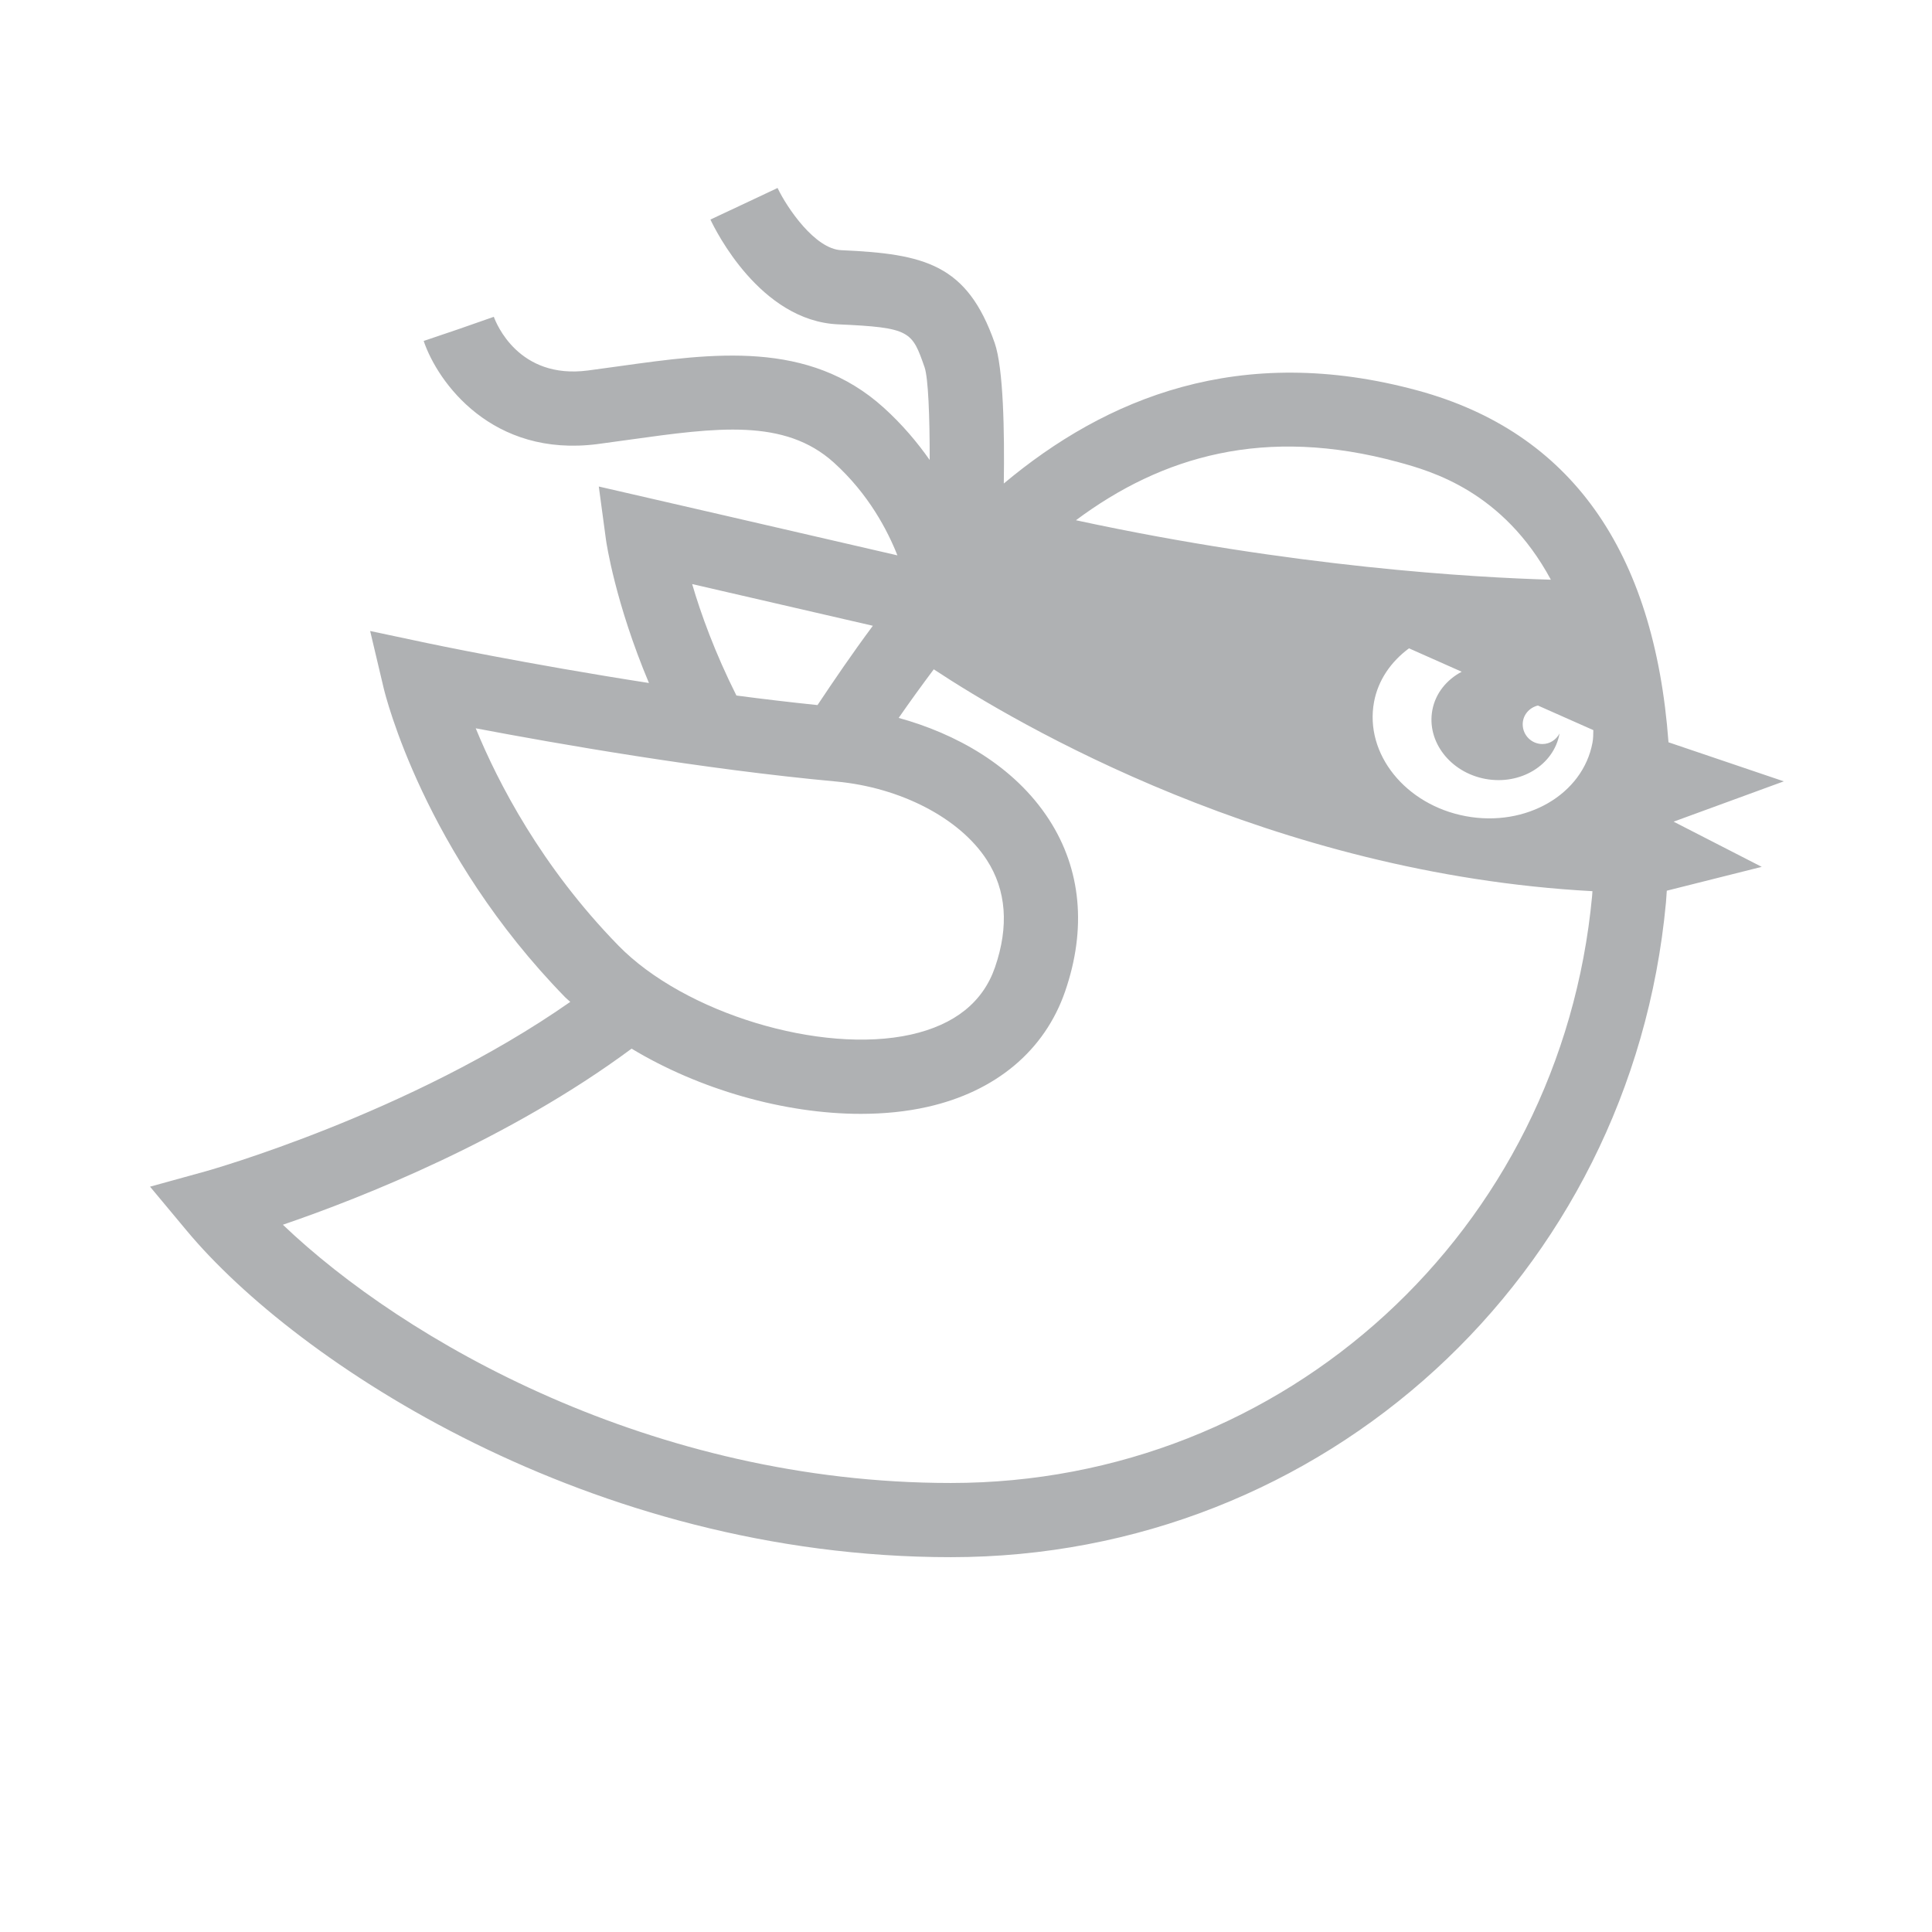 <svg xmlns="http://www.w3.org/2000/svg" xmlns:xlink="http://www.w3.org/1999/xlink" viewBox="0,0,256,256" width="13px" height="13px" fill-rule="nonzero"><g transform="translate(5.12,5.12) scale(0.96,0.96)"><g fill="#afb1b3" fill-rule="nonzero" stroke="none" stroke-width="1" stroke-linecap="butt" stroke-linejoin="miter" stroke-miterlimit="10" stroke-dasharray="" stroke-dashoffset="0" font-family="none" font-weight="none" font-size="none" text-anchor="none" style="mix-blend-mode: normal"><g transform="scale(5.12,5.12)"><path d="M47.047,20.022l-3.109,-1.053c-0.383,-5.172 -2.64,-8.359 -6.753,-9.481c-4.802,-1.309 -8.428,0.211 -11.166,2.505c0.021,-1.395 -0.009,-3.112 -0.247,-3.793c-0.742,-2.119 -1.883,-2.397 -4.134,-2.497c-0.71,-0.031 -1.464,-1.144 -1.718,-1.677l-0.904,0.426l-0.906,0.425c0.131,0.279 1.338,2.732 3.44,2.825c1.959,0.086 1.994,0.188 2.334,1.159c0.097,0.286 0.139,1.306 0.137,2.498c-0.333,-0.474 -0.738,-0.958 -1.242,-1.413c-2.023,-1.828 -4.612,-1.467 -7.114,-1.117l-0.857,0.117c-1.872,0.246 -2.474,-1.274 -2.537,-1.447l-0.944,0.33l-0.947,0.321c0.38,1.123 1.846,3.146 4.686,2.78l0.876,-0.12c2.329,-0.324 4.167,-0.582 5.497,0.62c0.938,0.848 1.447,1.831 1.712,2.5c-3.295,-0.763 -6.642,-1.532 -6.642,-1.532l-1.408,-0.324l0.193,1.432c0.011,0.083 0.248,1.696 1.159,3.865c-3.296,-0.512 -5.933,-1.066 -5.973,-1.075l-1.543,-0.327l0.363,1.534c0.042,0.18 1.083,4.437 4.898,8.344c0.041,0.042 0.092,0.079 0.134,0.12c-4.318,3.021 -9.774,4.553 -9.833,4.569l-1.496,0.413l0.993,1.191c2.947,3.536 10.864,8.797 20.596,8.797c10.051,0 18.339,-7.584 19.277,-17.642c0.01,-0.111 0.014,-0.215 0.023,-0.325l2.559,-0.643l-2.375,-1.218zM36.659,11.418c0.887,0.242 2.825,0.786 4.108,3.168c-2.049,-0.058 -6.937,-0.336 -12.803,-1.603c2.315,-1.726 5.094,-2.547 8.695,-1.565zM22.489,15.828c-0.56,0.753 -1.055,1.483 -1.492,2.138c-0.727,-0.075 -1.46,-0.162 -2.186,-0.257c-0.58,-1.155 -0.962,-2.213 -1.193,-3.005c1.235,0.285 3.05,0.703 4.871,1.124zM11.783,18.592c2.185,0.415 6.111,1.103 9.719,1.435c1.739,0.161 3.333,0.99 4.059,2.115c0.527,0.815 0.601,1.788 0.221,2.892c-0.324,0.939 -1.085,1.549 -2.263,1.814c-2.424,0.541 -6.11,-0.576 -7.889,-2.398c-2.079,-2.129 -3.249,-4.4 -3.847,-5.858zM41.879,23.11c-0.842,9.023 -8.273,15.827 -17.286,15.827c-8.054,0 -14.732,-3.831 -18.009,-6.962c2.144,-0.732 6.101,-2.301 9.401,-4.747c1.816,1.096 4.113,1.758 6.18,1.758c0.625,0 1.229,-0.06 1.792,-0.187c1.847,-0.415 3.166,-1.521 3.715,-3.114c0.583,-1.69 0.433,-3.291 -0.431,-4.629c-0.947,-1.466 -2.539,-2.328 -4.056,-2.744c0.308,-0.445 0.625,-0.881 0.946,-1.31c2.232,1.474 9.11,5.514 17.757,5.981c-0.005,0.045 -0.004,0.083 -0.009,0.127zM41.889,18.979c-0.26,1.398 -1.79,2.285 -3.416,1.982c-1.626,-0.303 -2.733,-1.682 -2.473,-3.079c0.111,-0.595 0.461,-1.089 0.942,-1.446l1.421,0.631c-0.405,0.216 -0.706,0.578 -0.791,1.034c-0.158,0.848 0.481,1.678 1.428,1.855c0.947,0.176 1.842,-0.368 2,-1.216c0,-0.003 0,-0.005 0.001,-0.008c-0.09,0.167 -0.26,0.284 -0.462,0.284c-0.293,0 -0.531,-0.238 -0.531,-0.531c0,-0.25 0.177,-0.451 0.41,-0.507l1.494,0.663c-0.003,0.112 -0.001,0.225 -0.023,0.338z"></path></g></g></g></svg>